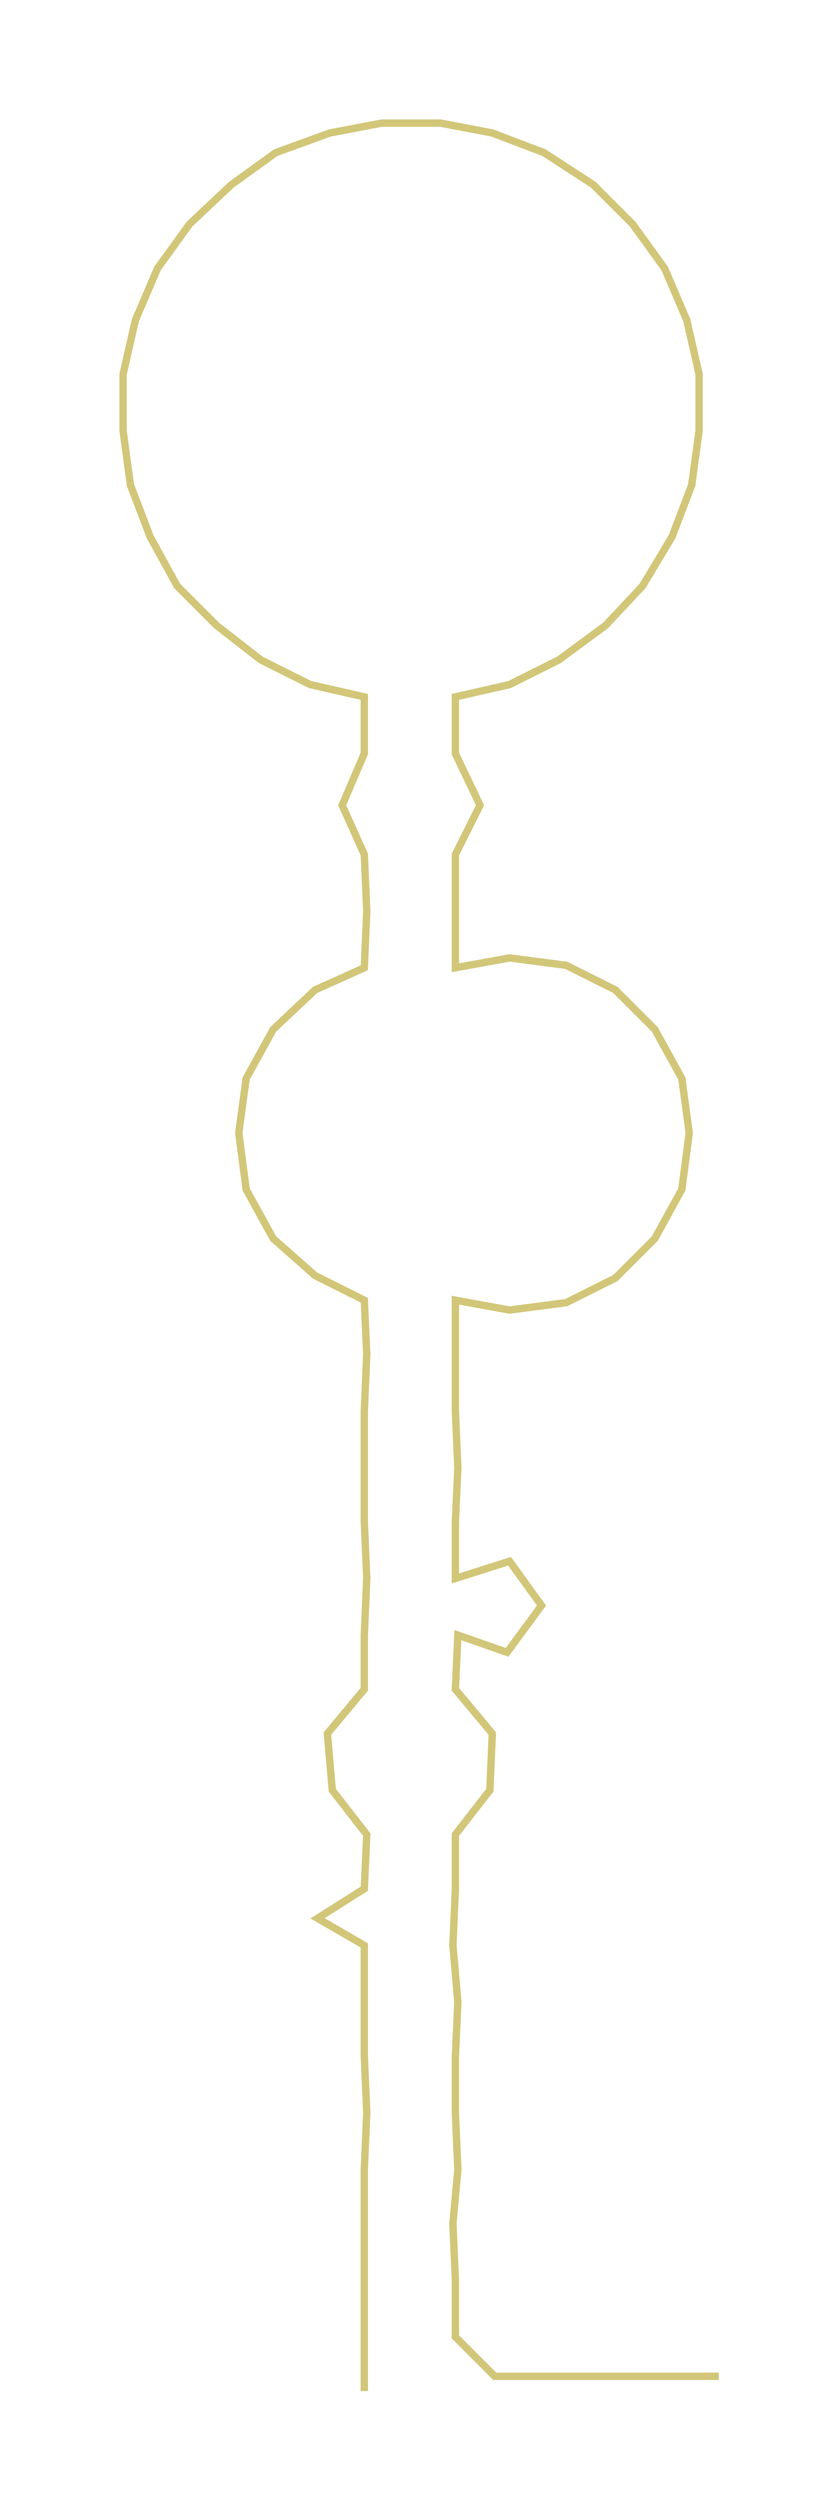 <ns0:svg xmlns:ns0="http://www.w3.org/2000/svg" width="98.922px" height="300px" viewBox="0 0 334.75 1015.19"><ns0:path style="stroke:#d2c679;stroke-width:3px;fill:none;" d="M148 971 L148 971 L148 949 L148 926 L148 903 L148 881 L149 858 L148 835 L148 813 L148 790 L129 779 L148 767 L149 745 L135 727 L133 704 L148 686 L148 664 L149 641 L148 618 L148 596 L148 573 L149 550 L148 528 L128 518 L111 503 L100 483 L97 460 L100 438 L111 418 L128 402 L148 393 L149 370 L148 347 L139 327 L148 306 L148 283 L126 278 L106 268 L88 254 L72 238 L61 218 L53 197 L50 175 L50 152 L55 130 L64 109 L77 91 L94 75 L112 62 L134 54 L155 50 L179 50 L200 54 L221 62 L241 75 L257 91 L270 109 L279 130 L284 152 L284 175 L281 197 L273 218 L261 238 L246 254 L227 268 L207 278 L185 283 L185 306 L195 327 L185 347 L185 370 L185 393 L207 389 L230 392 L250 402 L266 418 L277 438 L280 460 L277 483 L266 503 L250 519 L230 529 L207 532 L185 528 L185 550 L185 573 L186 596 L185 618 L185 641 L207 634 L220 652 L206 671 L186 664 L185 686 L200 704 L199 727 L185 745 L185 767 L184 790 L186 813 L185 835 L185 858 L186 881 L184 903 L185 926 L185 949 L201 965 L224 965 L246 965 L269 965 L292 965" /></ns0:svg>